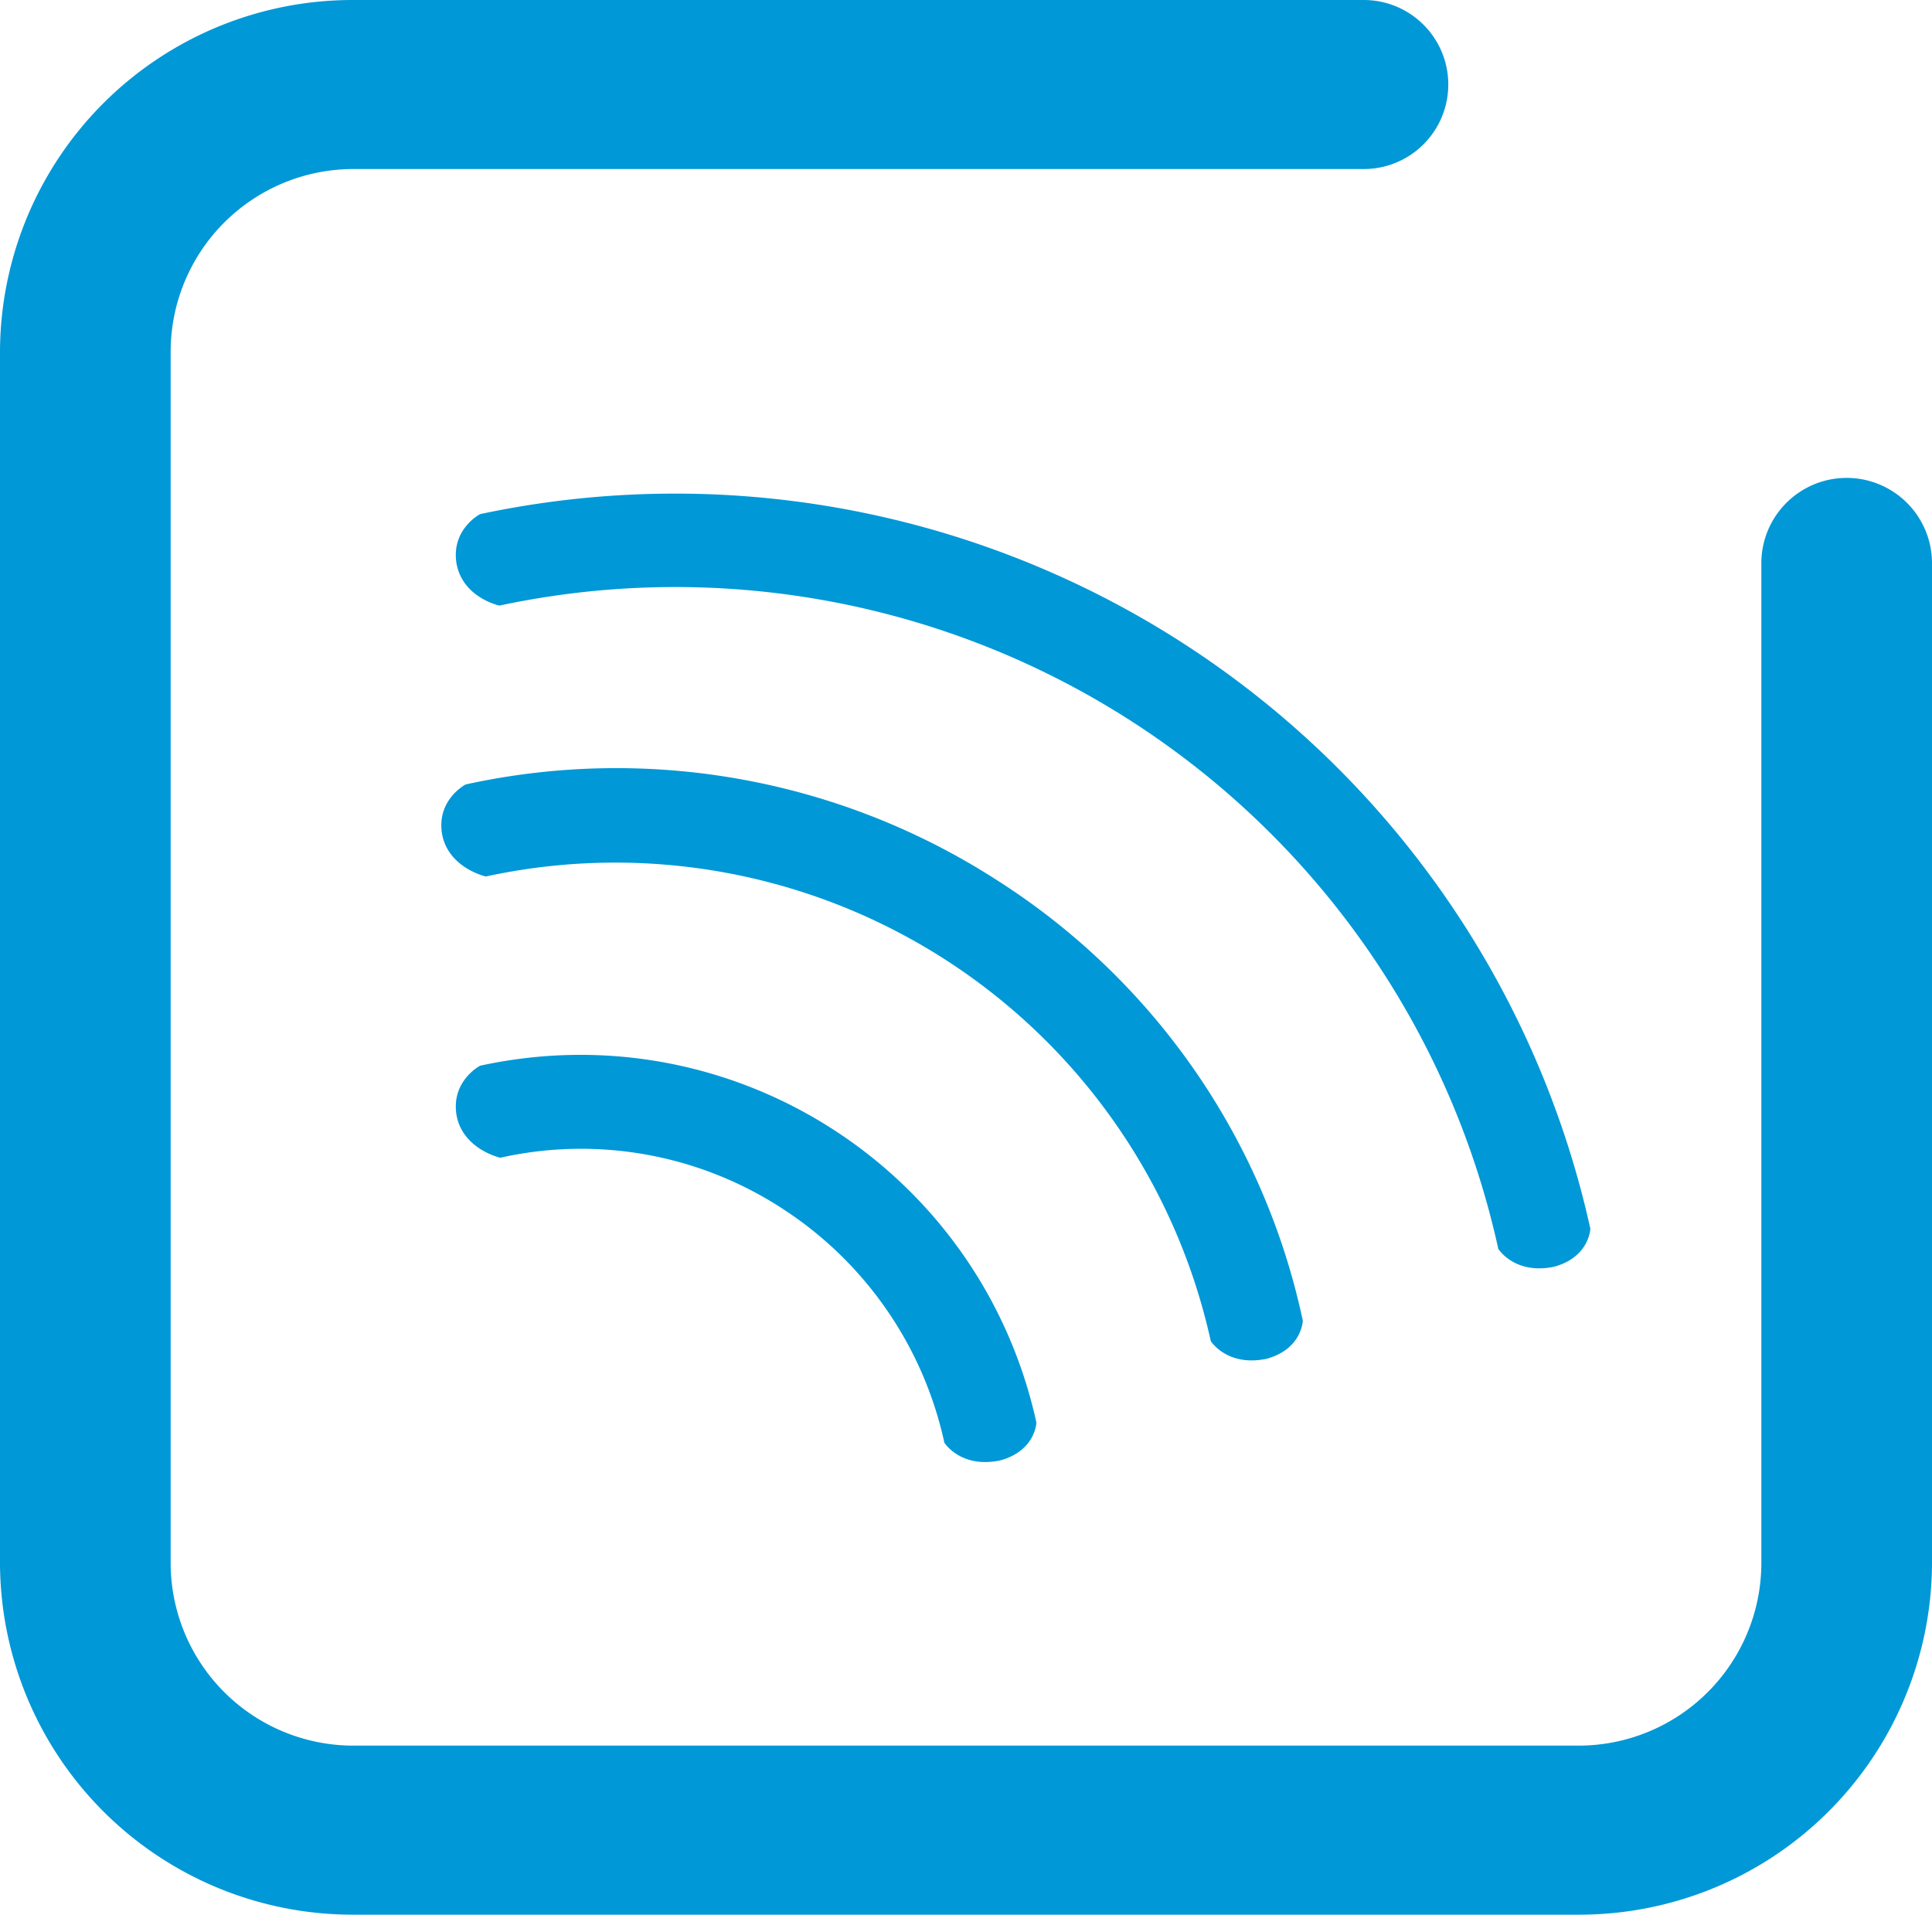 <svg xmlns="http://www.w3.org/2000/svg" viewBox="0 0 108.12 107.15">
  <g data-name="Ebene 2">
    <g data-name="Ebene 1" fill="#0098d7">
      <path d="M88.31 107.15h-68.5A19.74 19.74 0 0 1 0 87.52V19.63A19.74 19.74 0 0 1 19.81 0h56.51a4.73 4.73 0 1 1 0 9.46H19.81A10.23 10.23 0 0 0 9.55 19.63v67.89a10.23 10.23 0 0 0 10.26 10.17h68.5a10.23 10.23 0 0 0 10.26-10.17v-56a4.77 4.77 0 0 1 9.55 0v56a19.74 19.74 0 0 1-19.81 19.63"/>
      <path d="M32.139 59.035c-1.739.023-3.503.221-5.27.605 0 0-1.63.844-1.322 2.758C25.89 64.321 28 64.79 28 64.79c5.4-1.212 11.062-.204 15.711 2.799 4.672 2.996 7.959 7.727 9.139 13.15 0 0 .911 1.449 3.113.992C57.953 81.195 58 79.611 58 79.611c-2.717-12.364-13.69-20.738-25.861-20.576zM37.281 27.626a52.46 52.46 0 0 0-10.412 1.145s-1.63.844-1.322 2.758c.343 1.923 2.402 2.361 2.402 2.361a47.16 47.16 0 0 1 55.9 36s.911 1.459 3.113 1.002C88.953 70.355 89 68.761 89 68.761a52.46 52.46 0 0 0-51.719-41.135z"/>
      <path d="M33.857 42.992a39.32 39.32 0 0 0-7.797.908s-1.632.844-1.324 2.758c.343 1.923 2.453 2.393 2.453 2.393a34.13 34.13 0 0 1 40.57 26s.911 1.449 3.113.992c1.99-.537 2.037-2.133 2.037-2.133A38.8 38.8 0 0 0 55.75 49.23a39.32 39.32 0 0 0-21.893-6.238z"/>
    </g>
  </g>
</svg>
